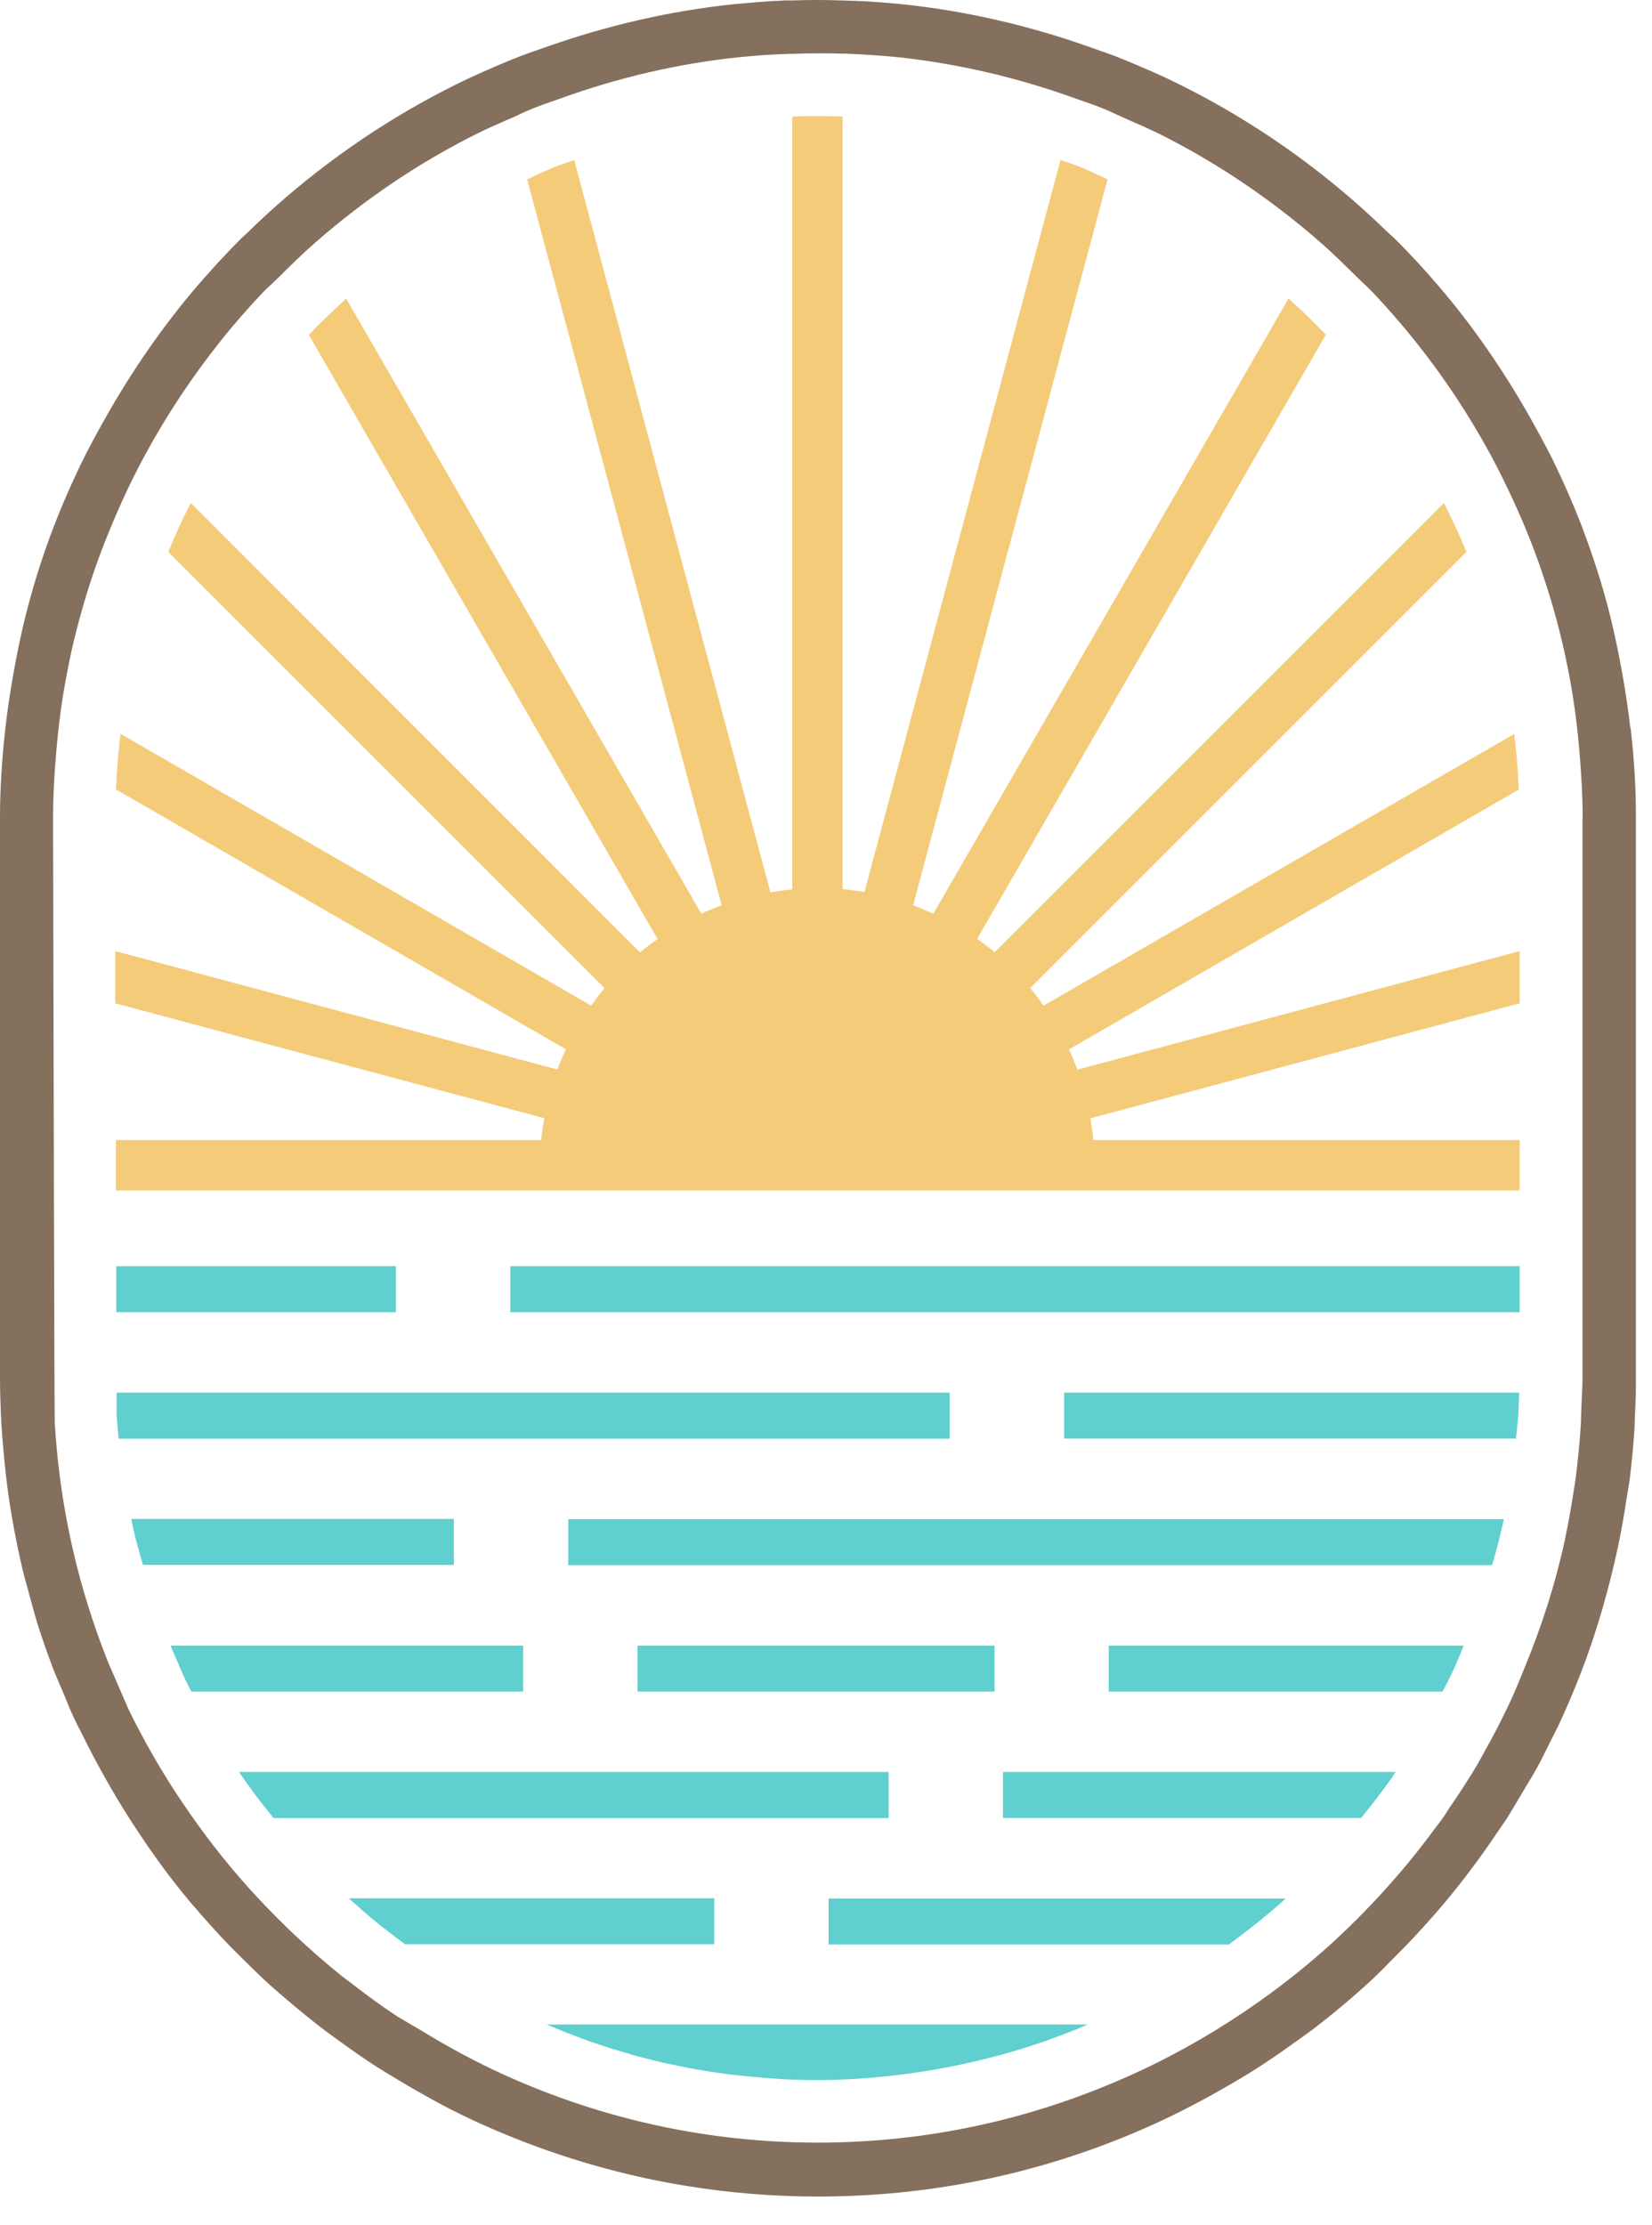 <svg width="49" height="66" viewBox="0 0 49 66" fill="none" xmlns="http://www.w3.org/2000/svg">
<path d="M24.236 32.635C24.246 32.594 24.256 32.549 24.267 32.509C24.256 32.549 24.241 32.594 24.231 32.635H24.236Z" fill="#5FCFCF"/>
<path d="M48.357 21.593C48.297 21.062 48.216 20.521 48.121 19.989C47.966 19.127 47.806 18.411 47.62 17.739C47.415 16.997 47.169 16.271 46.903 15.569C46.688 15.018 46.442 14.442 46.142 13.815C45.906 13.319 45.635 12.838 45.405 12.422C44.593 10.979 43.671 9.65 42.669 8.483C42.218 7.957 41.792 7.496 41.366 7.075C41.325 7.039 41.285 6.999 41.245 6.964C41.215 6.934 41.18 6.909 41.15 6.879C40.769 6.508 40.383 6.157 40.012 5.837C38.374 4.433 36.575 3.261 34.665 2.349C34.389 2.218 34.094 2.088 33.788 1.958C33.553 1.857 33.312 1.757 33.056 1.657C32.911 1.602 32.766 1.552 32.62 1.502L32.38 1.416C30.53 0.755 28.646 0.324 26.782 0.128L26.677 0.118C26.316 0.083 25.94 0.053 25.569 0.033H25.464C25.399 0.023 25.334 0.023 25.263 0.023L24.978 0.013C24.497 -0.002 24.051 -0.007 23.504 0.013H23.254C23.189 0.023 23.123 0.023 23.053 0.028H22.948C22.577 0.053 22.206 0.083 21.84 0.118L21.735 0.128C19.876 0.324 17.992 0.755 16.137 1.416L15.892 1.502C15.746 1.552 15.601 1.602 15.456 1.657C15.2 1.757 14.96 1.857 14.724 1.958C14.418 2.088 14.128 2.218 13.847 2.349C11.938 3.261 10.138 4.433 8.5 5.837C8.124 6.157 7.743 6.508 7.362 6.879C7.332 6.909 7.302 6.934 7.272 6.964C7.232 6.999 7.192 7.034 7.152 7.075C6.726 7.501 6.3 7.962 5.849 8.483C4.846 9.655 3.924 10.979 3.112 12.422C2.877 12.838 2.611 13.324 2.375 13.815C2.075 14.447 1.824 15.018 1.614 15.569C1.343 16.266 1.103 16.997 0.897 17.739C0.712 18.406 0.551 19.122 0.396 19.989C0.301 20.521 0.221 21.057 0.16 21.593C0.05 22.57 0 23.447 0 24.269V40.873C0 41.198 0.01 41.539 0.025 41.905C0.045 42.371 0.085 42.867 0.14 43.419C0.19 43.92 0.246 44.336 0.311 44.742C0.366 45.082 0.431 45.433 0.501 45.784C0.571 46.125 0.641 46.441 0.717 46.741C0.752 46.871 0.787 46.997 0.822 47.122L0.947 47.583C1.002 47.784 1.057 47.984 1.118 48.184C1.243 48.575 1.383 48.976 1.534 49.382C1.609 49.588 1.699 49.793 1.794 50.014L1.884 50.224C1.914 50.299 1.95 50.38 1.98 50.46L2 50.51C2.04 50.61 2.085 50.715 2.13 50.816C2.23 51.036 2.335 51.247 2.456 51.477L2.566 51.698C2.781 52.124 3.017 52.56 3.288 53.031C3.538 53.467 3.819 53.913 4.135 54.389C4.626 55.126 5.107 55.777 5.608 56.373C5.688 56.474 5.778 56.569 5.864 56.669L5.949 56.769C6.264 57.13 6.545 57.436 6.831 57.732C6.941 57.847 7.041 57.942 7.141 58.042L7.227 58.127C7.487 58.388 7.738 58.629 7.973 58.844C8.114 58.974 8.264 59.1 8.409 59.225L8.515 59.315C8.901 59.646 9.226 59.907 9.537 60.147C9.632 60.222 9.727 60.292 9.828 60.363L10.033 60.513C10.464 60.829 10.85 61.094 11.211 61.325C11.512 61.515 11.812 61.691 12.123 61.876C12.719 62.222 13.21 62.493 13.677 62.718C14.468 63.104 15.325 63.46 16.218 63.776C17.586 64.257 18.999 64.618 20.417 64.843C21.695 65.049 22.988 65.149 24.261 65.149C27.529 65.149 30.701 64.507 33.688 63.239C34.59 62.858 35.502 62.397 36.409 61.871C36.62 61.751 36.825 61.626 37.036 61.5C37.482 61.225 37.958 60.899 38.494 60.513L38.654 60.398C38.755 60.328 38.855 60.252 38.95 60.182C39.561 59.716 40.168 59.205 40.744 58.669C40.864 58.553 40.985 58.438 41.1 58.318L41.28 58.133C41.731 57.691 42.157 57.23 42.558 56.774C43.21 56.028 43.821 55.226 44.377 54.399L44.518 54.193C44.598 54.078 44.678 53.968 44.748 53.848C44.813 53.742 44.874 53.637 44.959 53.497L45.26 52.991C45.39 52.775 45.525 52.555 45.645 52.329C45.726 52.179 45.801 52.028 45.876 51.873L46.102 51.422C46.157 51.312 46.217 51.202 46.267 51.086C46.487 50.61 46.698 50.114 46.898 49.598C47.344 48.44 47.71 47.187 47.991 45.879C48.091 45.403 48.176 44.922 48.246 44.446L48.287 44.205C48.307 44.075 48.332 43.94 48.347 43.809C48.407 43.298 48.452 42.822 48.482 42.356C48.482 42.291 48.487 42.221 48.487 42.156L48.497 41.945C48.507 41.684 48.522 41.419 48.522 41.158V24.269C48.527 23.442 48.477 22.57 48.367 21.593H48.357ZM46.938 24.269V40.873C46.938 41.058 46.928 41.243 46.918 41.464L46.898 41.945C46.898 42.075 46.893 42.211 46.883 42.341C46.853 42.817 46.803 43.303 46.743 43.789C46.728 43.89 46.713 43.99 46.698 44.095L46.668 44.281C46.593 44.762 46.508 45.243 46.407 45.714C46.137 46.957 45.731 48.24 45.199 49.518L45.124 49.703C45.014 49.974 44.904 50.239 44.779 50.505C44.538 51.011 44.292 51.497 44.037 51.943L43.952 52.099C43.896 52.199 43.841 52.299 43.786 52.394C43.701 52.54 43.611 52.68 43.505 52.845C43.325 53.131 43.14 53.407 42.974 53.647C42.944 53.692 42.914 53.742 42.884 53.788C42.854 53.838 42.819 53.888 42.784 53.938C42.754 53.983 42.719 54.028 42.684 54.073L42.598 54.183C42.012 54.99 41.35 55.777 40.639 56.524C40.158 57.025 39.707 57.461 39.251 57.862C38.273 58.724 37.206 59.511 36.078 60.202C35.251 60.709 34.404 61.16 33.557 61.54C30.606 62.873 27.474 63.55 24.256 63.55C21.039 63.55 17.901 62.873 14.955 61.54C14.128 61.164 13.311 60.728 12.449 60.197C12.389 60.162 12.329 60.127 12.268 60.092C12.188 60.047 12.108 60.002 12.028 59.952C11.983 59.922 11.933 59.892 11.883 59.867C11.827 59.836 11.772 59.801 11.722 59.766C11.311 59.496 10.895 59.19 10.409 58.814L10.269 58.709C10.188 58.649 10.108 58.589 10.033 58.523C9.768 58.308 9.507 58.087 9.251 57.857C8.785 57.446 8.334 57.01 7.863 56.519C7.162 55.787 6.505 55 5.909 54.178C5.583 53.727 5.277 53.276 5.002 52.84C4.736 52.414 4.515 52.033 4.32 51.678C4.115 51.302 3.949 50.981 3.804 50.68C3.784 50.635 3.764 50.585 3.729 50.505L3.679 50.395C3.653 50.33 3.623 50.269 3.598 50.204L3.533 50.054C3.473 49.919 3.413 49.778 3.353 49.638L3.273 49.453C3.248 49.392 3.222 49.337 3.197 49.277C2.997 48.776 2.806 48.245 2.621 47.653C2.461 47.147 2.315 46.616 2.19 46.08C2.005 45.298 1.864 44.506 1.764 43.714C1.704 43.223 1.654 42.717 1.624 42.206C1.619 42.1 1.609 39.78 1.599 35.31L1.574 24.269C1.574 23.658 1.604 23.016 1.669 22.295C1.719 21.698 1.784 21.172 1.859 20.691C1.919 20.315 1.99 19.939 2.065 19.568C2.225 18.802 2.436 18.025 2.686 17.253C2.937 16.481 3.253 15.684 3.613 14.883C3.849 14.361 4.079 13.905 4.31 13.479C4.946 12.307 5.693 11.184 6.525 10.137C6.921 9.635 7.352 9.144 7.798 8.673C7.878 8.588 7.963 8.508 8.054 8.428C8.119 8.363 8.189 8.302 8.254 8.237C8.58 7.911 8.961 7.536 9.362 7.185C10.835 5.897 12.449 4.809 14.173 3.952C14.433 3.822 14.709 3.702 14.985 3.581L15.195 3.491C15.275 3.456 15.351 3.421 15.431 3.381C15.541 3.331 15.656 3.276 15.771 3.231C15.957 3.155 16.147 3.09 16.338 3.02L16.583 2.935C18.352 2.293 20.146 1.878 21.966 1.692C22.397 1.647 22.858 1.617 23.414 1.597H23.519C23.765 1.587 24.015 1.582 24.261 1.582C24.507 1.582 24.757 1.582 24.998 1.592H25.108C25.669 1.617 26.13 1.647 26.591 1.692C28.37 1.878 30.17 2.293 31.939 2.935L32.184 3.02C32.375 3.085 32.565 3.155 32.751 3.231C32.866 3.276 32.976 3.331 33.086 3.381C33.167 3.416 33.247 3.456 33.327 3.491L33.553 3.591C33.823 3.707 34.089 3.827 34.349 3.952C36.068 4.809 37.687 5.897 39.16 7.185C39.556 7.531 39.937 7.911 40.268 8.237C40.333 8.302 40.403 8.368 40.468 8.428C40.554 8.508 40.639 8.588 40.719 8.673C41.165 9.144 41.591 9.635 41.992 10.137C42.824 11.179 43.571 12.307 44.207 13.479C44.438 13.905 44.663 14.366 44.904 14.883C45.27 15.679 45.58 16.476 45.831 17.253C46.081 18.02 46.292 18.797 46.452 19.568C46.532 19.939 46.598 20.315 46.658 20.691C46.733 21.167 46.798 21.693 46.848 22.295C46.908 23.016 46.944 23.663 46.944 24.269H46.938Z" fill="#856F5D"/>
<path d="M45.075 37.556H15.136V38.919H45.075V37.556Z" fill="#5FCFCF"/>
<path d="M11.743 37.556H3.449C3.449 38.042 3.449 38.498 3.449 38.919H11.743V37.556Z" fill="#5FCFCF"/>
<path d="M28.166 41.305H3.458C3.458 41.661 3.458 41.882 3.458 41.947C3.474 42.172 3.494 42.418 3.519 42.673H28.166V41.31V41.305Z" fill="#5FCFCF"/>
<path d="M31.559 42.668H44.965C44.985 42.448 45.015 42.227 45.03 42.012C45.04 41.897 45.04 41.791 45.045 41.686L45.06 41.305H31.564V42.668H31.559Z" fill="#5FCFCF"/>
<path d="M16.855 46.422H44.258C44.383 45.991 44.493 45.565 44.589 45.144C44.594 45.119 44.599 45.089 44.604 45.059H16.855V46.422Z" fill="#5FCFCF"/>
<path d="M13.462 45.053H3.895C3.925 45.193 3.95 45.339 3.985 45.479C4.06 45.795 4.151 46.105 4.241 46.416H13.462V45.053Z" fill="#5FCFCF"/>
<path d="M32.891 50.171H42.789C42.889 49.976 42.994 49.785 43.085 49.585C43.2 49.339 43.3 49.094 43.4 48.848L43.415 48.808H32.886V50.171H32.891Z" fill="#5FCFCF"/>
<path d="M29.499 48.808H18.909V50.171H29.499V48.808Z" fill="#5FCFCF"/>
<path d="M15.517 48.808H5.057L5.468 49.76C5.528 49.89 5.599 50.026 5.674 50.171H15.517V48.808Z" fill="#5FCFCF"/>
<path d="M26.356 52.556H7.091C7.191 52.706 7.292 52.852 7.402 53.002C7.627 53.318 7.868 53.618 8.113 53.924H26.356V52.561V52.556Z" fill="#5FCFCF"/>
<path d="M29.749 53.919H40.374C40.619 53.613 40.86 53.313 41.086 52.997L41.256 52.766L41.306 52.691C41.326 52.656 41.361 52.601 41.396 52.556H29.749V53.919V53.919Z" fill="#5FCFCF"/>
<path d="M21.184 56.304H10.349C10.389 56.339 10.429 56.379 10.469 56.414C10.705 56.625 10.941 56.831 11.186 57.031C11.251 57.086 11.527 57.297 11.527 57.297C11.707 57.437 11.863 57.552 12.018 57.667H21.184V56.304Z" fill="#5FCFCF"/>
<path d="M24.577 57.673H36.449C36.99 57.277 37.517 56.861 38.013 56.42C38.053 56.385 38.093 56.345 38.133 56.31H24.577V57.673Z" fill="#5FCFCF"/>
<path d="M18.738 60.945C18.889 60.985 19.039 61.025 19.189 61.06C19.38 61.11 19.575 61.16 19.766 61.2C20.137 61.28 20.507 61.355 20.878 61.416C21.384 61.501 21.896 61.561 22.407 61.606C22.547 61.616 22.683 61.631 22.823 61.641C22.968 61.651 23.113 61.661 23.264 61.671C23.584 61.686 23.905 61.696 24.231 61.696C24.542 61.696 24.858 61.686 25.168 61.671C25.369 61.661 25.564 61.646 25.76 61.631C25.835 61.626 25.915 61.621 25.99 61.611C26.516 61.566 27.043 61.496 27.559 61.411C28.361 61.28 29.152 61.1 29.929 60.879C29.969 60.869 30.009 60.854 30.049 60.844C30.35 60.754 30.646 60.659 30.942 60.559C31.132 60.493 31.317 60.423 31.503 60.353C31.628 60.308 31.753 60.258 31.884 60.208C32.009 60.158 32.134 60.103 32.255 60.047H16.218C17.039 60.398 17.876 60.699 18.728 60.934L18.738 60.945Z" fill="#5FCFCF"/>
<path d="M32.34 33.17L45.075 29.758V28.209L31.954 31.727C31.879 31.522 31.799 31.321 31.704 31.126L45.049 23.418C45.024 22.867 44.979 22.315 44.914 21.769L30.952 29.828C30.826 29.647 30.696 29.472 30.556 29.306L43.496 16.367C43.295 15.875 43.065 15.394 42.829 14.918L29.503 28.244C29.338 28.104 29.163 27.973 28.982 27.848L39.326 9.927C38.97 9.551 38.599 9.2 38.219 8.854L27.684 27.101C27.489 27.011 27.288 26.926 27.083 26.851L32.851 5.321C32.581 5.196 32.315 5.065 32.044 4.955C31.849 4.875 31.654 4.815 31.458 4.74L25.64 26.46C25.424 26.425 25.214 26.39 24.993 26.37V3.457C24.707 3.447 24.477 3.442 24.246 3.442C24.016 3.442 23.765 3.442 23.53 3.457C23.52 3.457 23.51 3.457 23.5 3.457V26.38C23.279 26.4 23.069 26.43 22.853 26.47L17.03 4.745C16.834 4.815 16.639 4.88 16.448 4.955C16.168 5.065 15.907 5.196 15.636 5.321L21.405 26.851C21.199 26.926 20.999 27.006 20.803 27.101L10.269 8.859C9.888 9.205 9.517 9.556 9.161 9.932L19.505 27.853C19.325 27.978 19.15 28.109 18.984 28.249L5.658 14.918C5.418 15.394 5.192 15.87 4.992 16.367L17.932 29.306C17.791 29.472 17.661 29.647 17.536 29.828L3.574 21.764C3.508 22.31 3.463 22.862 3.438 23.413L16.784 31.121C16.694 31.316 16.609 31.517 16.534 31.722L3.418 28.209C3.418 28.72 3.418 29.241 3.418 29.758L16.143 33.165C16.108 33.381 16.073 33.591 16.052 33.812H3.438C3.438 34.323 3.438 34.819 3.438 35.31H45.075V33.812H32.43C32.41 33.591 32.375 33.381 32.34 33.165V33.17Z" fill="#F4CB78"/>
</svg>
